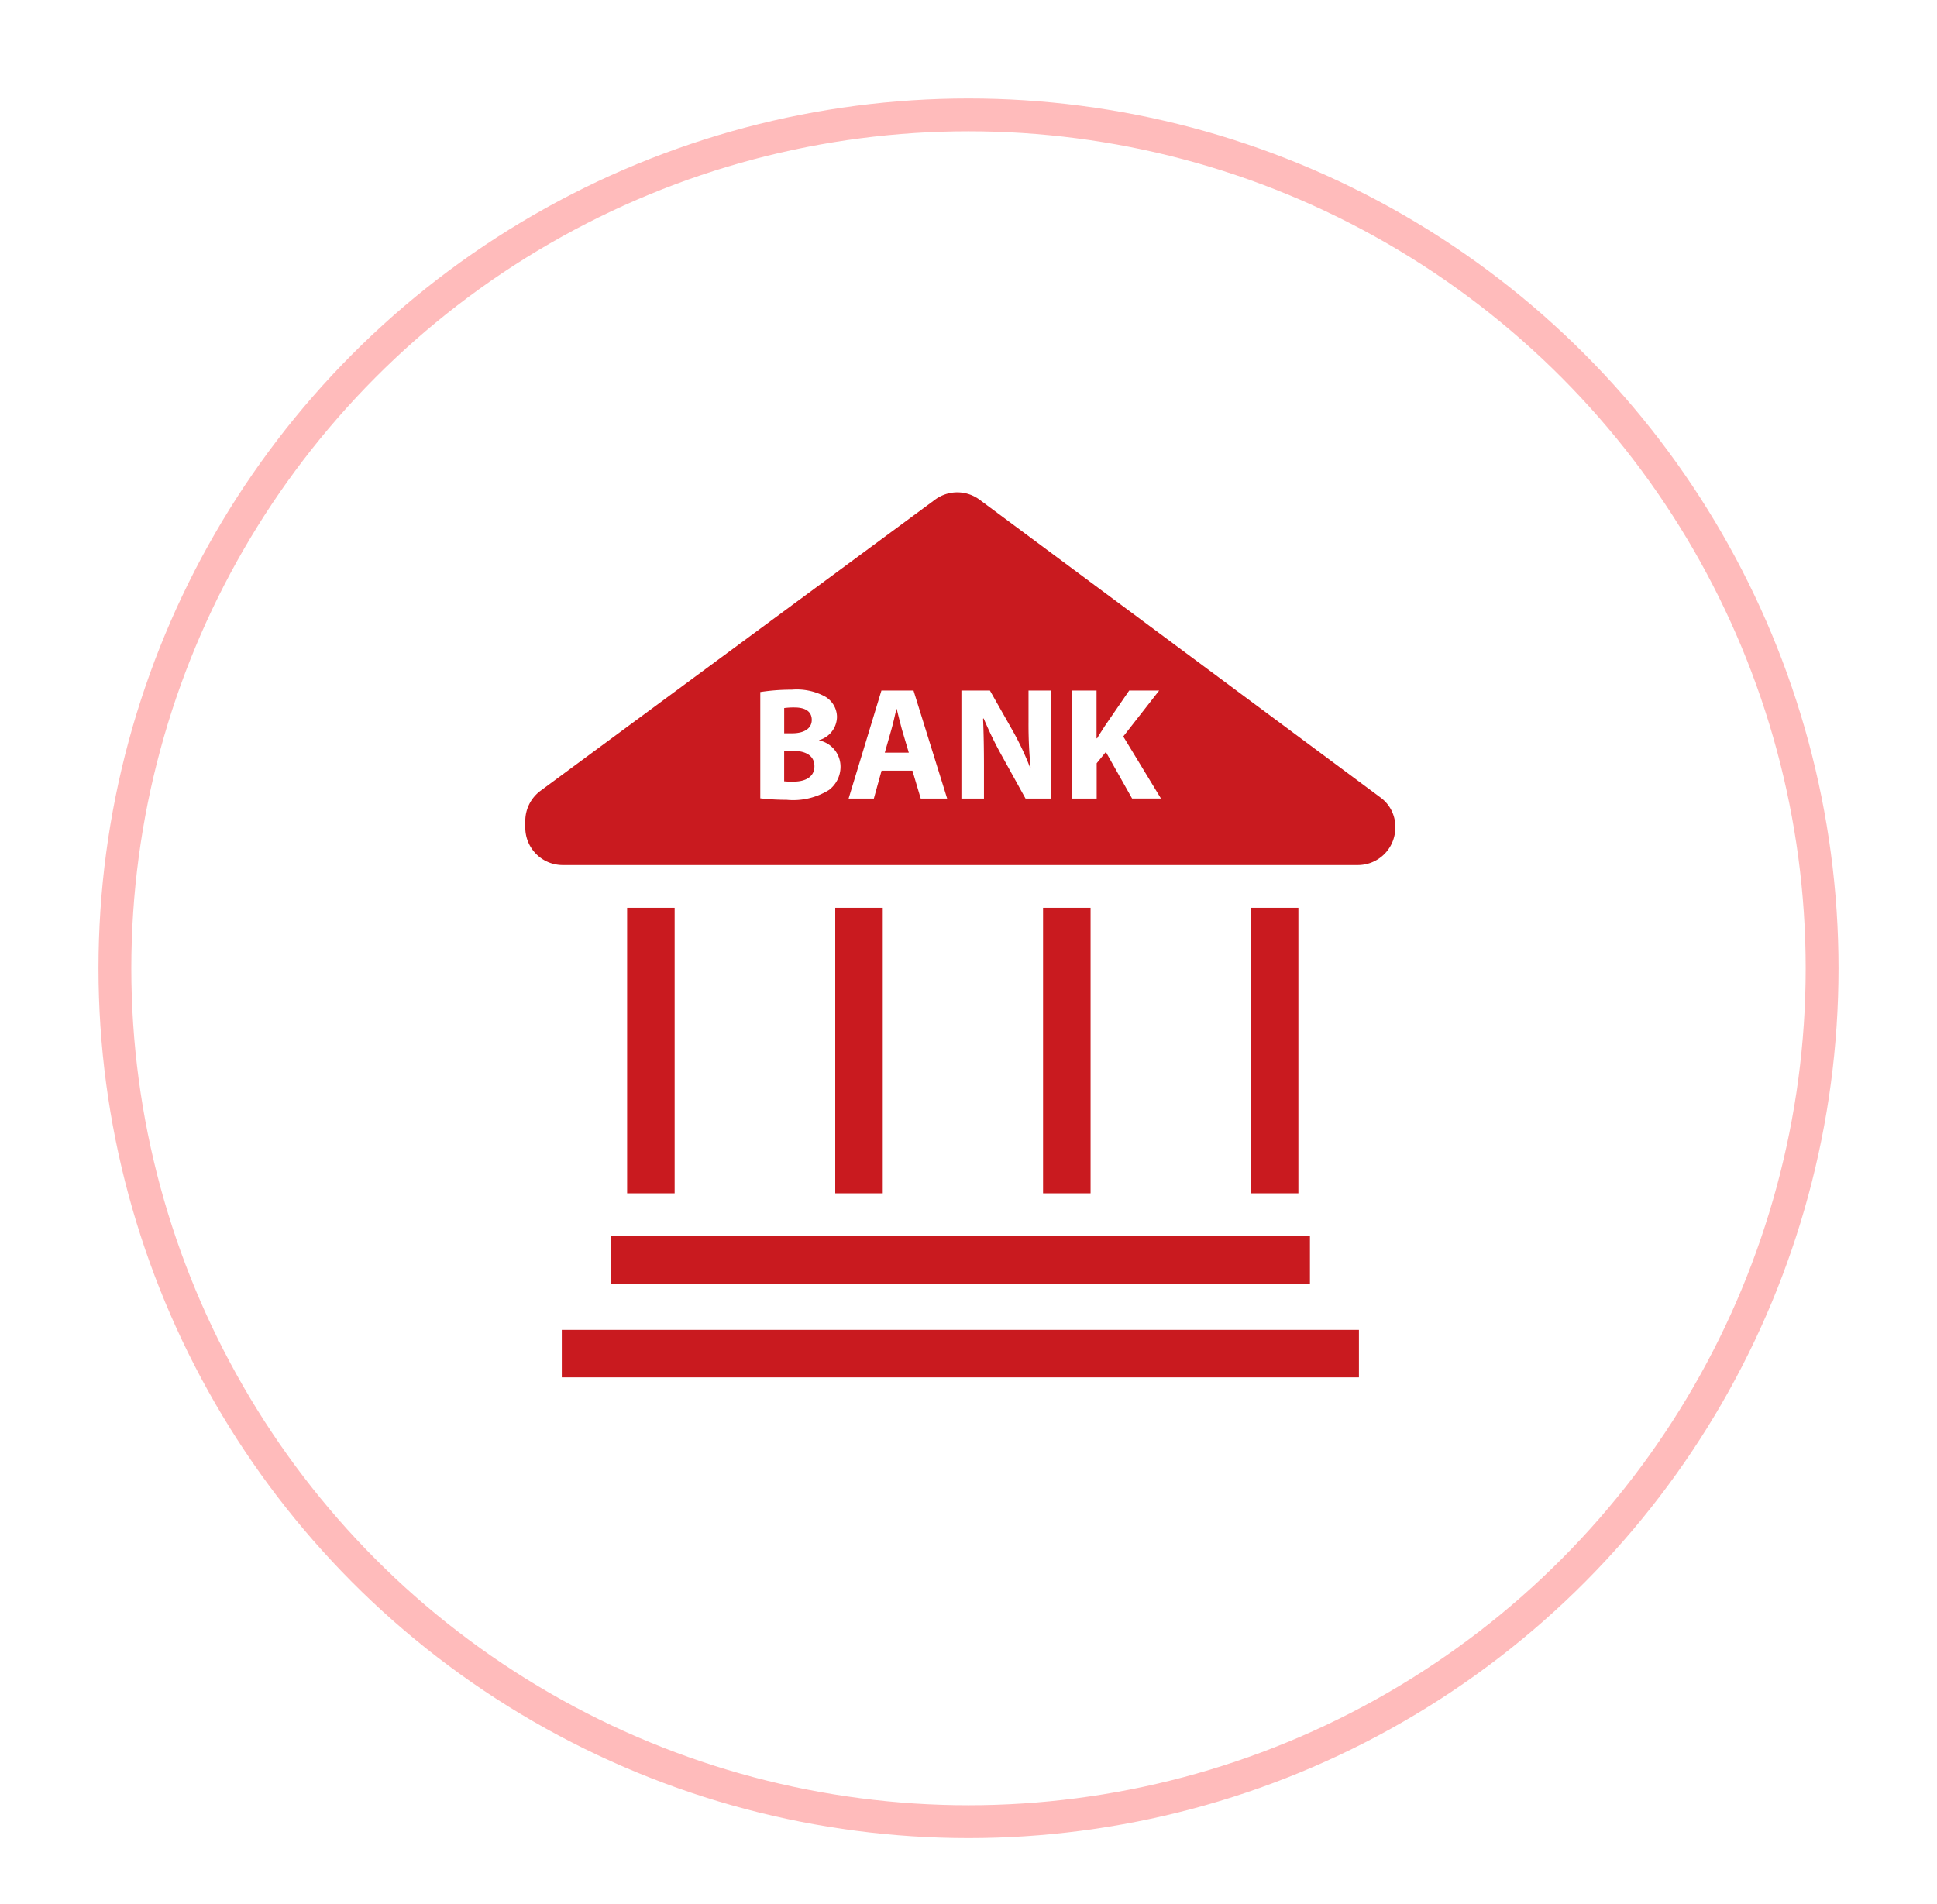 <svg xmlns="http://www.w3.org/2000/svg" xmlns:xlink="http://www.w3.org/1999/xlink" width="59" height="58" viewBox="0 0 59 58">
  <defs>
    <clipPath id="clip-Bank_Account_Details">
      <rect width="59" height="58"/>
    </clipPath>
  </defs>
  <g id="Bank_Account_Details" data-name="Bank Account Details" clip-path="url(#clip-Bank_Account_Details)">
    <g id="Group_174" data-name="Group 174" transform="translate(2633 -1552)">
      <g id="Ellipse_60" data-name="Ellipse 60" transform="translate(-2630 1555)" fill="none" stroke="#fbb" stroke-width="1">
        <circle cx="26.5" cy="26.5" r="26.5" stroke="none"/>
        <circle cx="26.5" cy="26.5" r="26" fill="none"/>
      </g>
      <g id="Group_164" data-name="Group 164" transform="translate(-2617 1566.975)">
        <g id="Group_90" data-name="Group 90" transform="translate(2.604 22.684)">
          <rect id="Rectangle_88" data-name="Rectangle 88" width="21.296" height="1.447" fill="#c91a1f"/>
        </g>
        <g id="Group_91" data-name="Group 91" transform="translate(1.112 25.542)">
          <rect id="Rectangle_89" data-name="Rectangle 89" width="24.28" height="1.447" fill="#c91a1f"/>
        </g>
        <g id="Group_92" data-name="Group 92" transform="translate(3.102 12.683)">
          <rect id="Rectangle_90" data-name="Rectangle 90" width="1.447" height="8.699" fill="#c91a1f"/>
        </g>
        <g id="Group_93" data-name="Group 93" transform="translate(9.441 12.683)">
          <rect id="Rectangle_91" data-name="Rectangle 91" width="1.447" height="8.699" fill="#c91a1f"/>
        </g>
        <g id="Group_94" data-name="Group 94" transform="translate(15.771 12.683)">
          <rect id="Rectangle_92" data-name="Rectangle 92" width="1.447" height="8.699" fill="#c91a1f"/>
        </g>
        <g id="Group_95" data-name="Group 95" transform="translate(22.101 12.683)">
          <rect id="Rectangle_93" data-name="Rectangle 93" width="1.447" height="8.699" fill="#c91a1f"/>
        </g>
        <g id="Group_96" data-name="Group 96" transform="translate(0 0.025)">
          <path id="Path_245" data-name="Path 245" d="M87.453,87.1H87.2v.931a2.553,2.553,0,0,0,.289.009c.335,0,.633-.127.633-.47S87.824,87.1,87.453,87.1Z" transform="translate(-79.315 -79.226)" fill="#c91a1f"/>
          <path id="Path_246" data-name="Path 246" d="M121.462,73h-.009c-.045.2-.1.443-.154.633l-.2.7h.732l-.208-.7C121.57,73.434,121.507,73.19,121.462,73Z" transform="translate(-110.149 -66.401)" fill="#c91a1f"/>
          <path id="Path_247" data-name="Path 247" d="M26.044,9.319,13.836.249a1.139,1.139,0,0,0-1.356,0L.461,9.12A1.144,1.144,0,0,0,0,10.042v.2a1.14,1.14,0,0,0,1.139,1.139H25.356A1.14,1.14,0,0,0,26.5,10.241,1.1,1.1,0,0,0,26.044,9.319ZM9.251,9.093a2.076,2.076,0,0,1-1.293.3,7.024,7.024,0,0,1-.8-.045V6.109a6.187,6.187,0,0,1,.959-.072,1.819,1.819,0,0,1,.977.19.725.725,0,0,1,.4.642.749.749,0,0,1-.543.705v.009a.818.818,0,0,1,.651.814A.887.887,0,0,1,9.251,9.093Zm2.794.262-.253-.85h-.94l-.235.85H9.848l1-3.292h.977L12.85,9.355h-.8Zm3.97,0h-.778L14.532,8.08a11.621,11.621,0,0,1-.57-1.167l-.018.009c.018.434.027.9.027,1.438v.995h-.687V6.063h.868l.687,1.212a8.6,8.6,0,0,1,.534,1.13h.018a13.121,13.121,0,0,1-.063-1.375V6.063h.687Zm2.469,0-.8-1.42-.28.344V9.355h-.742V6.063H17.4V7.519h.018c.072-.127.154-.244.226-.362l.751-1.094h.913l-1.094,1.4,1.148,1.89h-.877Z" transform="translate(0 -0.025)" fill="#c91a1f"/>
          <path id="Path_248" data-name="Path 248" d="M88.041,72.88c0-.253-.19-.38-.524-.38a2.157,2.157,0,0,0-.316.018v.769h.244C87.833,73.287,88.041,73.124,88.041,72.88Z" transform="translate(-79.315 -65.946)" fill="#c91a1f"/>
        </g>
      </g>
    </g>
  </g>
</svg>
